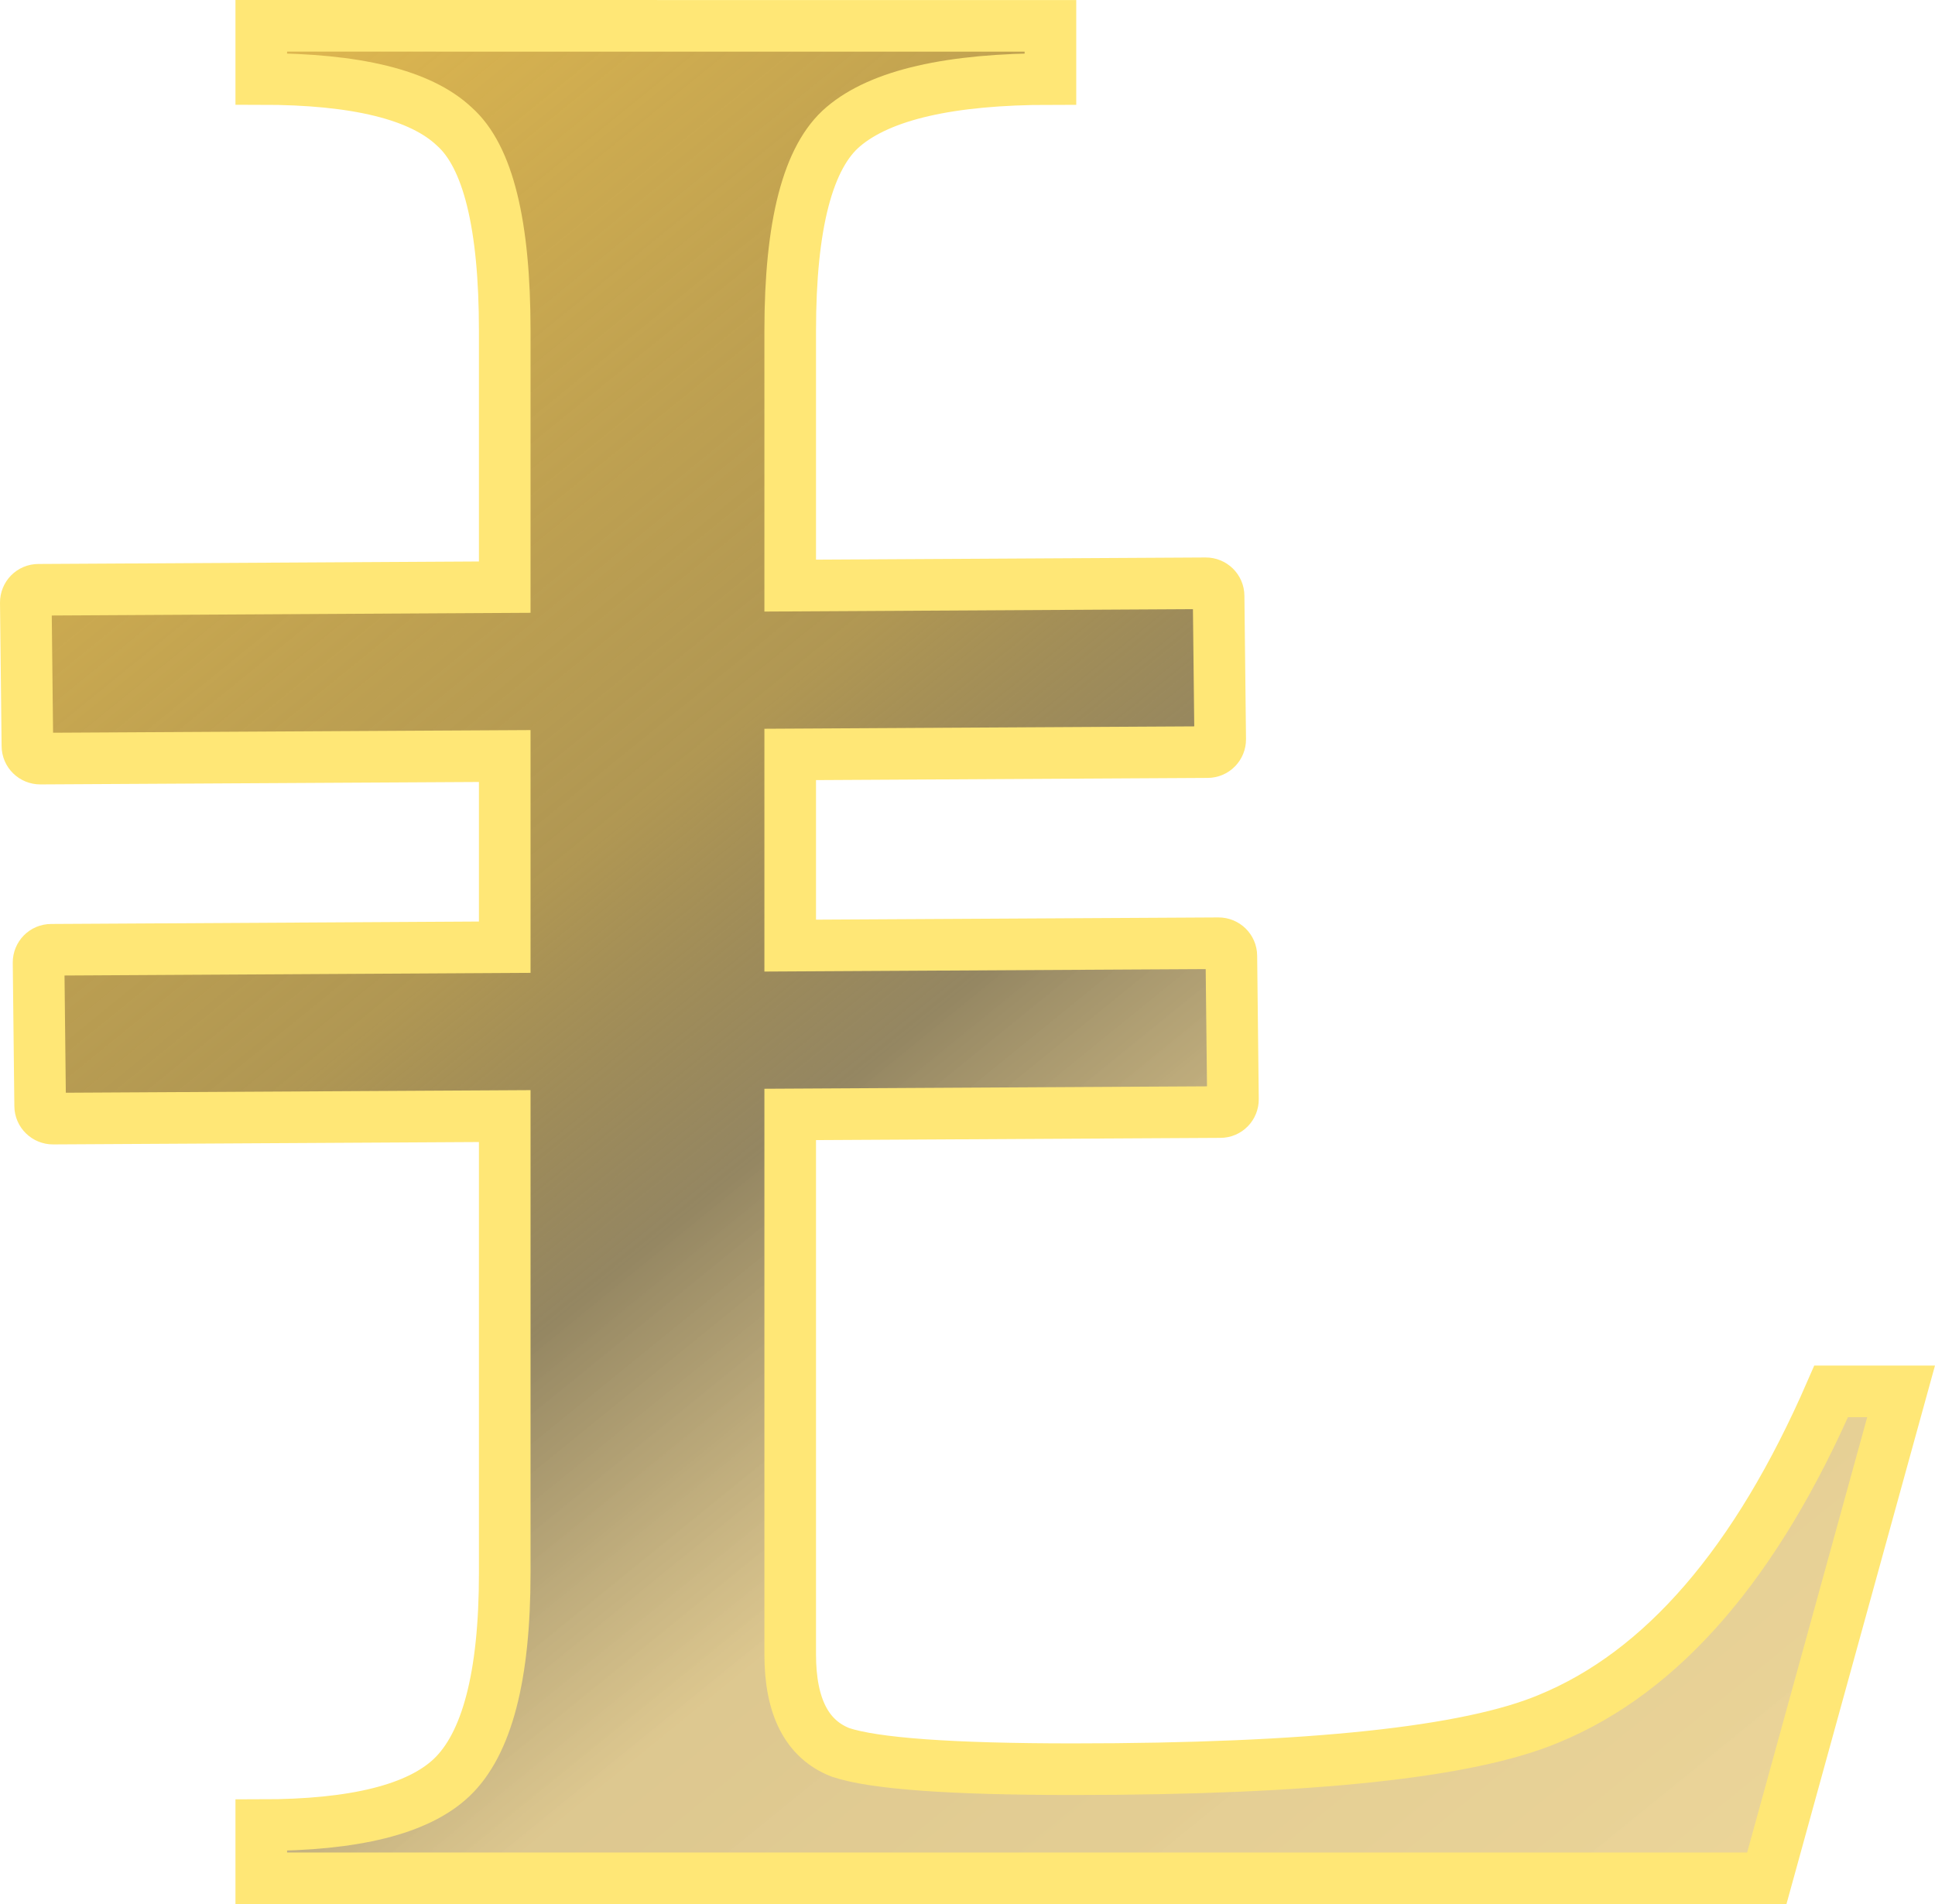<?xml version="1.0" encoding="UTF-8"?>
<!-- Created with Inkscape (http://www.inkscape.org/) -->
<svg width="37.49mm" height="36.892mm" version="1.1" viewBox="0 0 37.49 36.892" xmlns="http://www.w3.org/2000/svg" xmlns:xlink="http://www.w3.org/1999/xlink">
 <defs>
  <linearGradient id="linearGradient6461" x1="-4673" x2="-4562.8" y1="5259.7" y2="5395.3" gradientTransform="matrix(.265 0 0 .265 1319.7 -1318.4)" gradientUnits="userSpaceOnUse">
   <stop stop-color="#deb750" offset="0"/>
   <stop stop-color="#a18332" stop-opacity=".839" offset=".343"/>
   <stop stop-color="#5e4912" stop-opacity=".663" offset=".487"/>
   <stop stop-color="#c6a244" stop-opacity=".596" offset=".651"/>
   <stop stop-color="#deb750" stop-opacity=".584" offset="1"/>
   <stop stop-color="#b99942" offset="1"/>
  </linearGradient>
 </defs>
 <g transform="translate(-78.214 -72.729)">
  <path d="m83.276 73.229v1.03c1.843 0 3.09 0.307 3.741 0.922 0.651 0.578 0.976 1.897 0.976 3.957v4.967l-9.034 0.051c-0.137 0-0.246 0.111-0.245 0.249l0.031 2.776c0 0.137 0.113 0.247 0.251 0.246l8.997-0.05v3.704l-8.787 0.05c-0.137 0-0.246 0.111-0.245 0.249l0.031 2.776c0 0.137 0.114 0.247 0.251 0.246l8.75-0.049v8.859c0 1.988-0.344 3.307-1.03 3.958-0.65 0.615-1.879 0.921-3.687 0.921v1.03h29.169l2.602-9.434h-1.355c-1.446 3.325-3.271 5.44-5.476 6.344-1.554 0.651-4.626 0.976-9.216 0.976-2.349 0-3.849-0.108-4.5-0.325-0.651-0.253-0.976-0.885-0.976-1.898v-10.463l8.334-0.046c0.137 0 0.246-0.112 0.244-0.249l-0.031-2.776c0-0.137-0.113-0.247-0.25-0.246l-8.297 0.046v-3.704l8.086-0.045c0.137 0 0.246-0.112 0.245-0.249l-0.031-2.776c0-0.137-0.113-0.247-0.25-0.246l-8.05 0.045v-4.936c0-2.06 0.344-3.379 1.03-3.957 0.723-0.614 2.06-0.922 4.012-0.922v-1.03z" fill="url(#linearGradient6461)" stroke="#ffe776"/>
 </g>
</svg>
